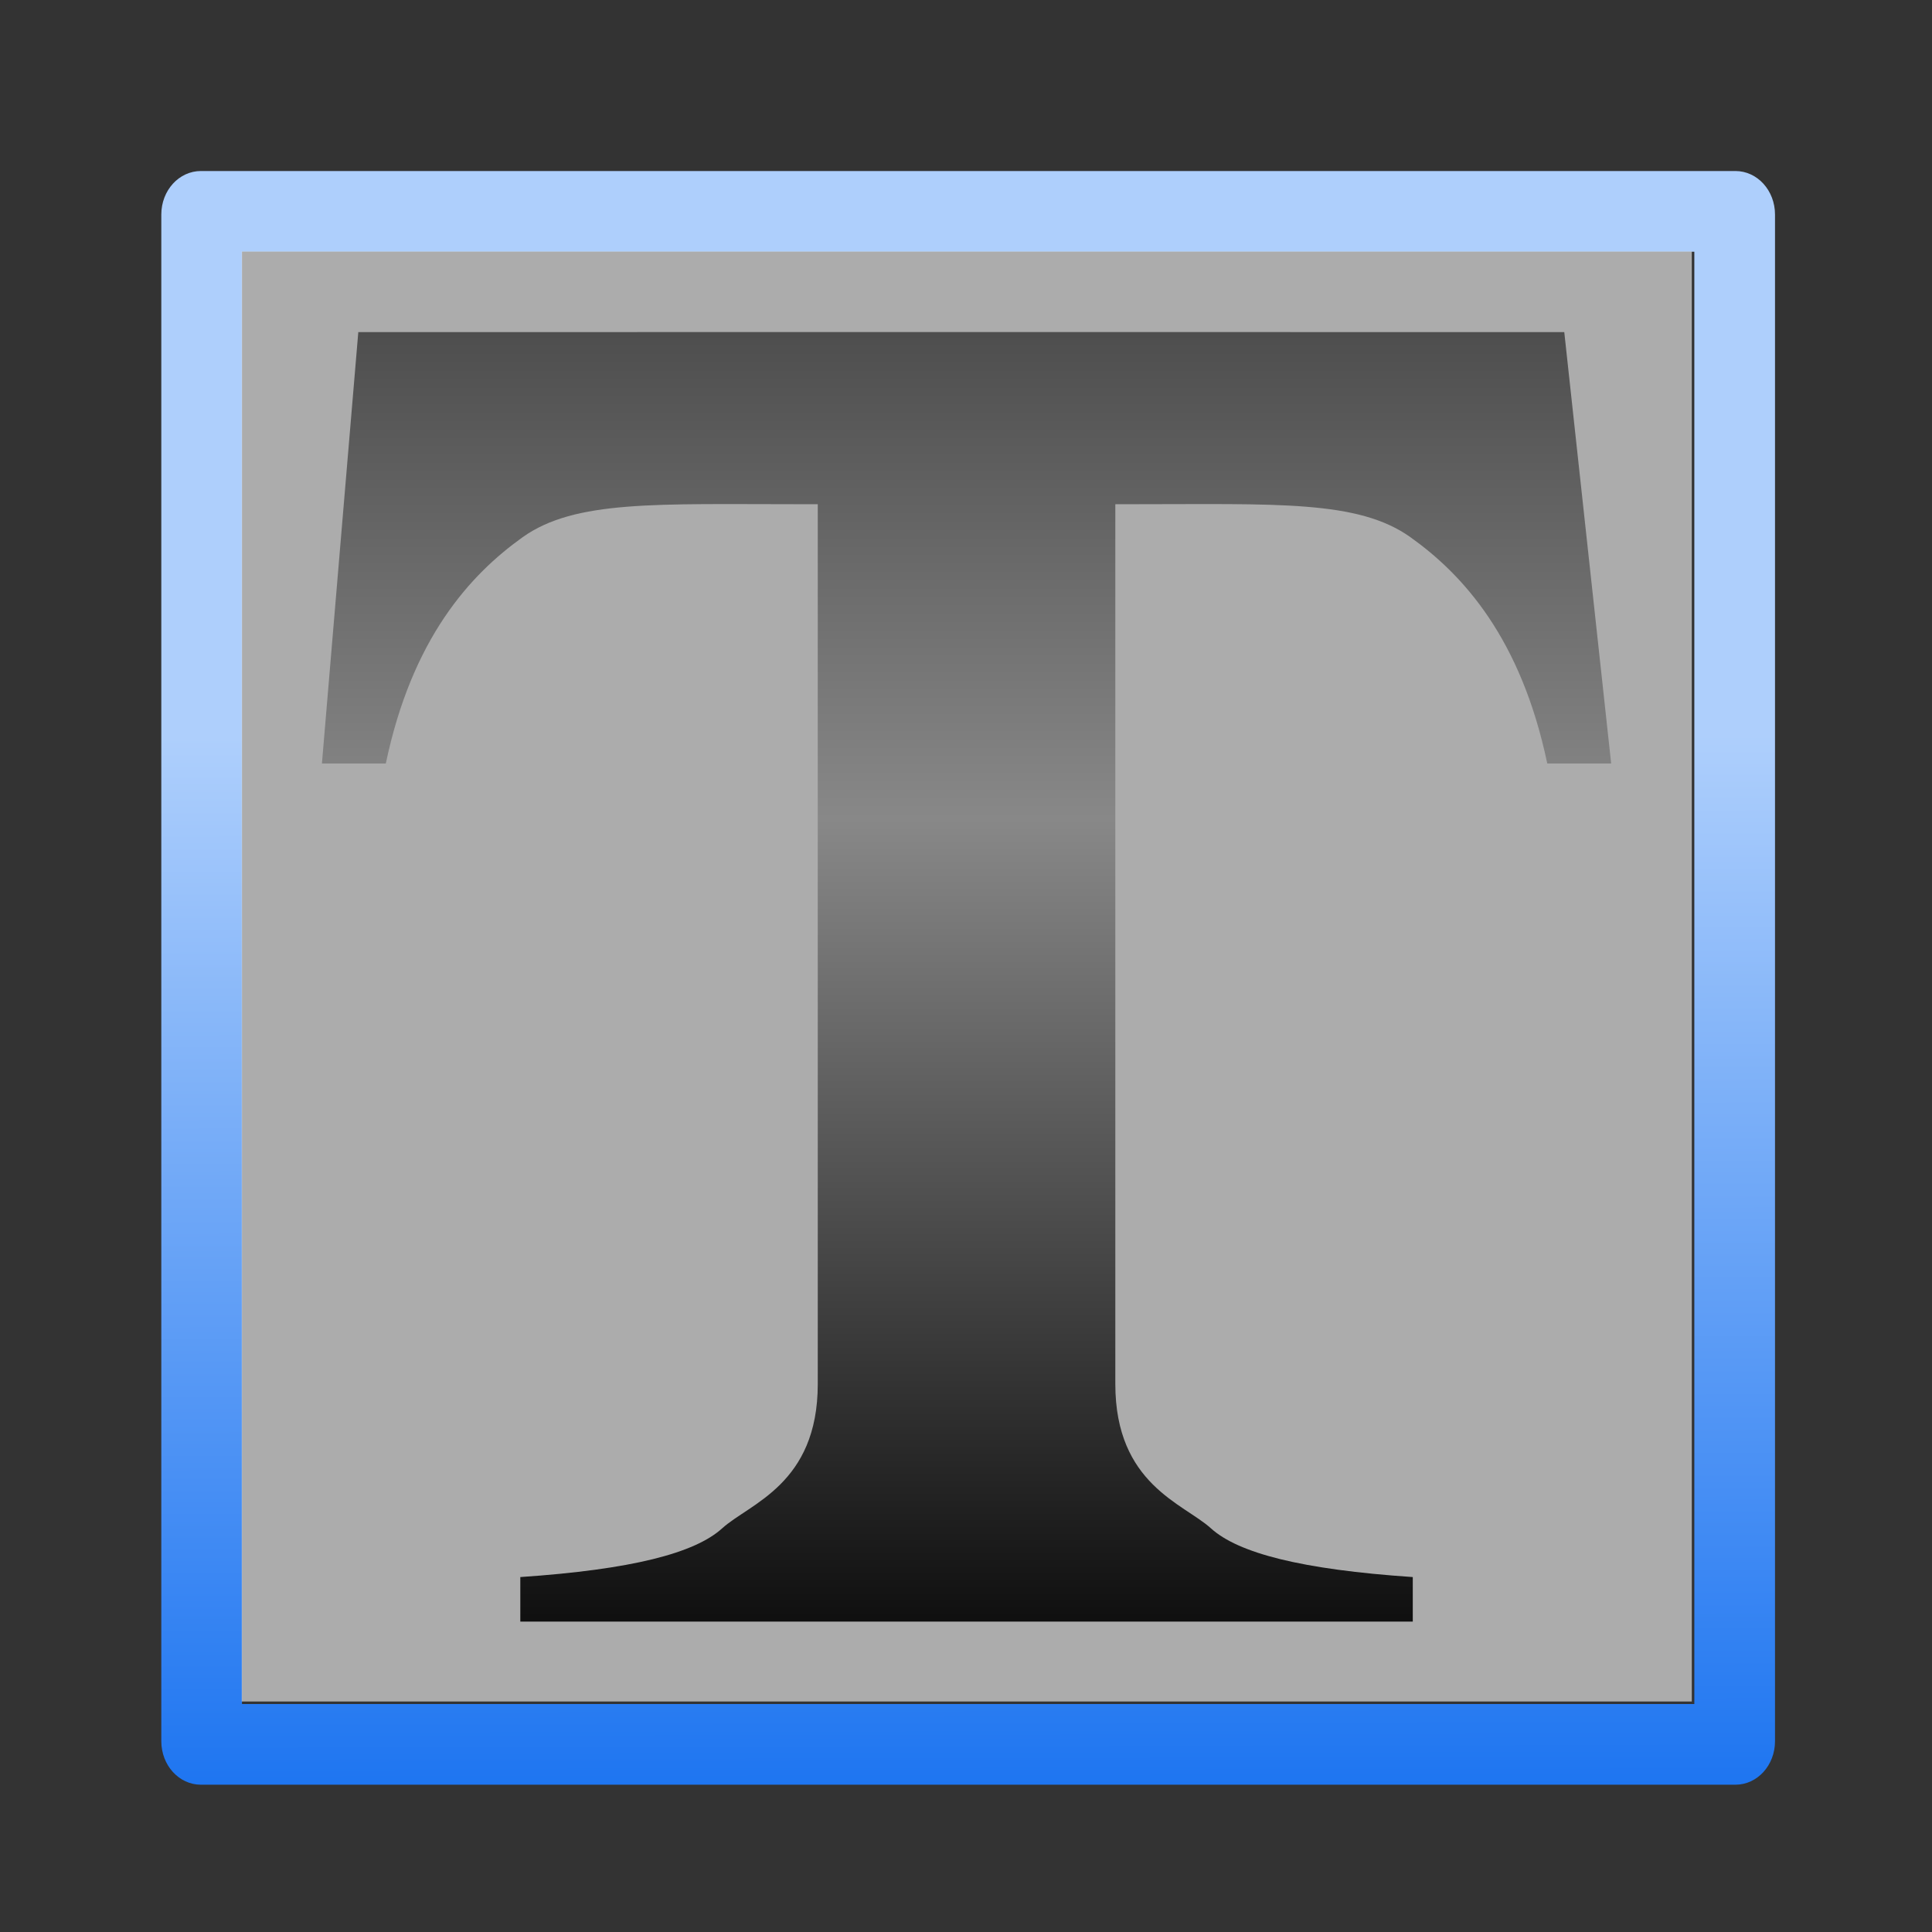 <svg height="24" viewBox="0 0 6.35 6.35" width="24" xmlns="http://www.w3.org/2000/svg" xmlns:xlink="http://www.w3.org/1999/xlink"><rect x="0" y="0" width="6.35" height="6.35" fill="#333333" stroke="none"/><linearGradient id="a" gradientUnits="userSpaceOnUse" x1="64.164" x2="63.999" y1="133.318" y2="46.547"><stop offset="0" stop-color="#0968ef"/><stop offset="1" stop-color="#aecffc"/></linearGradient><linearGradient id="b" gradientTransform="matrix(.545 0 0 .488 -18.029 248.794)" gradientUnits="userSpaceOnUse" x1="64" x2="64" y1="22.506" y2="93.318"><stop offset="0" stop-color="#1c1c1c"/><stop offset=".5" stop-color="#888"/><stop offset="1"/></linearGradient><g transform="matrix(.172 0 0 .172 .265 -44.962)"><path d="m8.675 5.819c-1.583 0-2.857 1.399-2.857 3.139l-0 110.085c0 1.739 1.275 3.139 2.857 3.139h110.649c1.583 0 2.857-1.399 2.857-3.139v-110.085c0-1.739-1.275-3.139-2.857-3.139zm2.961 5.818h104.727v104.727h-104.727z" fill="url(#a)" transform="matrix(.265 0 0 .265 0 263.133)"/><path d="m3.079 266.212h27.709v27.709h-27.709z" fill="#f4f4f4" opacity=".628"/><path d="m5.306 267.753-.695 8.243h1.221c.503-2.399 1.615-3.61 2.615-4.324 1-.712 2.55-.63 5.313-.63h.326v16.812c0 1.917-1.304 2.283-1.827 2.758-.524.475-1.729.787-3.857.931v.851h8.764 8.29v-.851c-2.128-.144-3.333-.457-3.857-.931-.523-.475-1.827-.841-1.827-2.758v-16.812h.326c2.762 0 4.313-.083 5.313.63 1.0.713 2.111 1.924 2.615 4.324h1.221l-.896-8.243-11.416-.001z" fill="url(#b)" stroke-width=".304"/></g></svg>